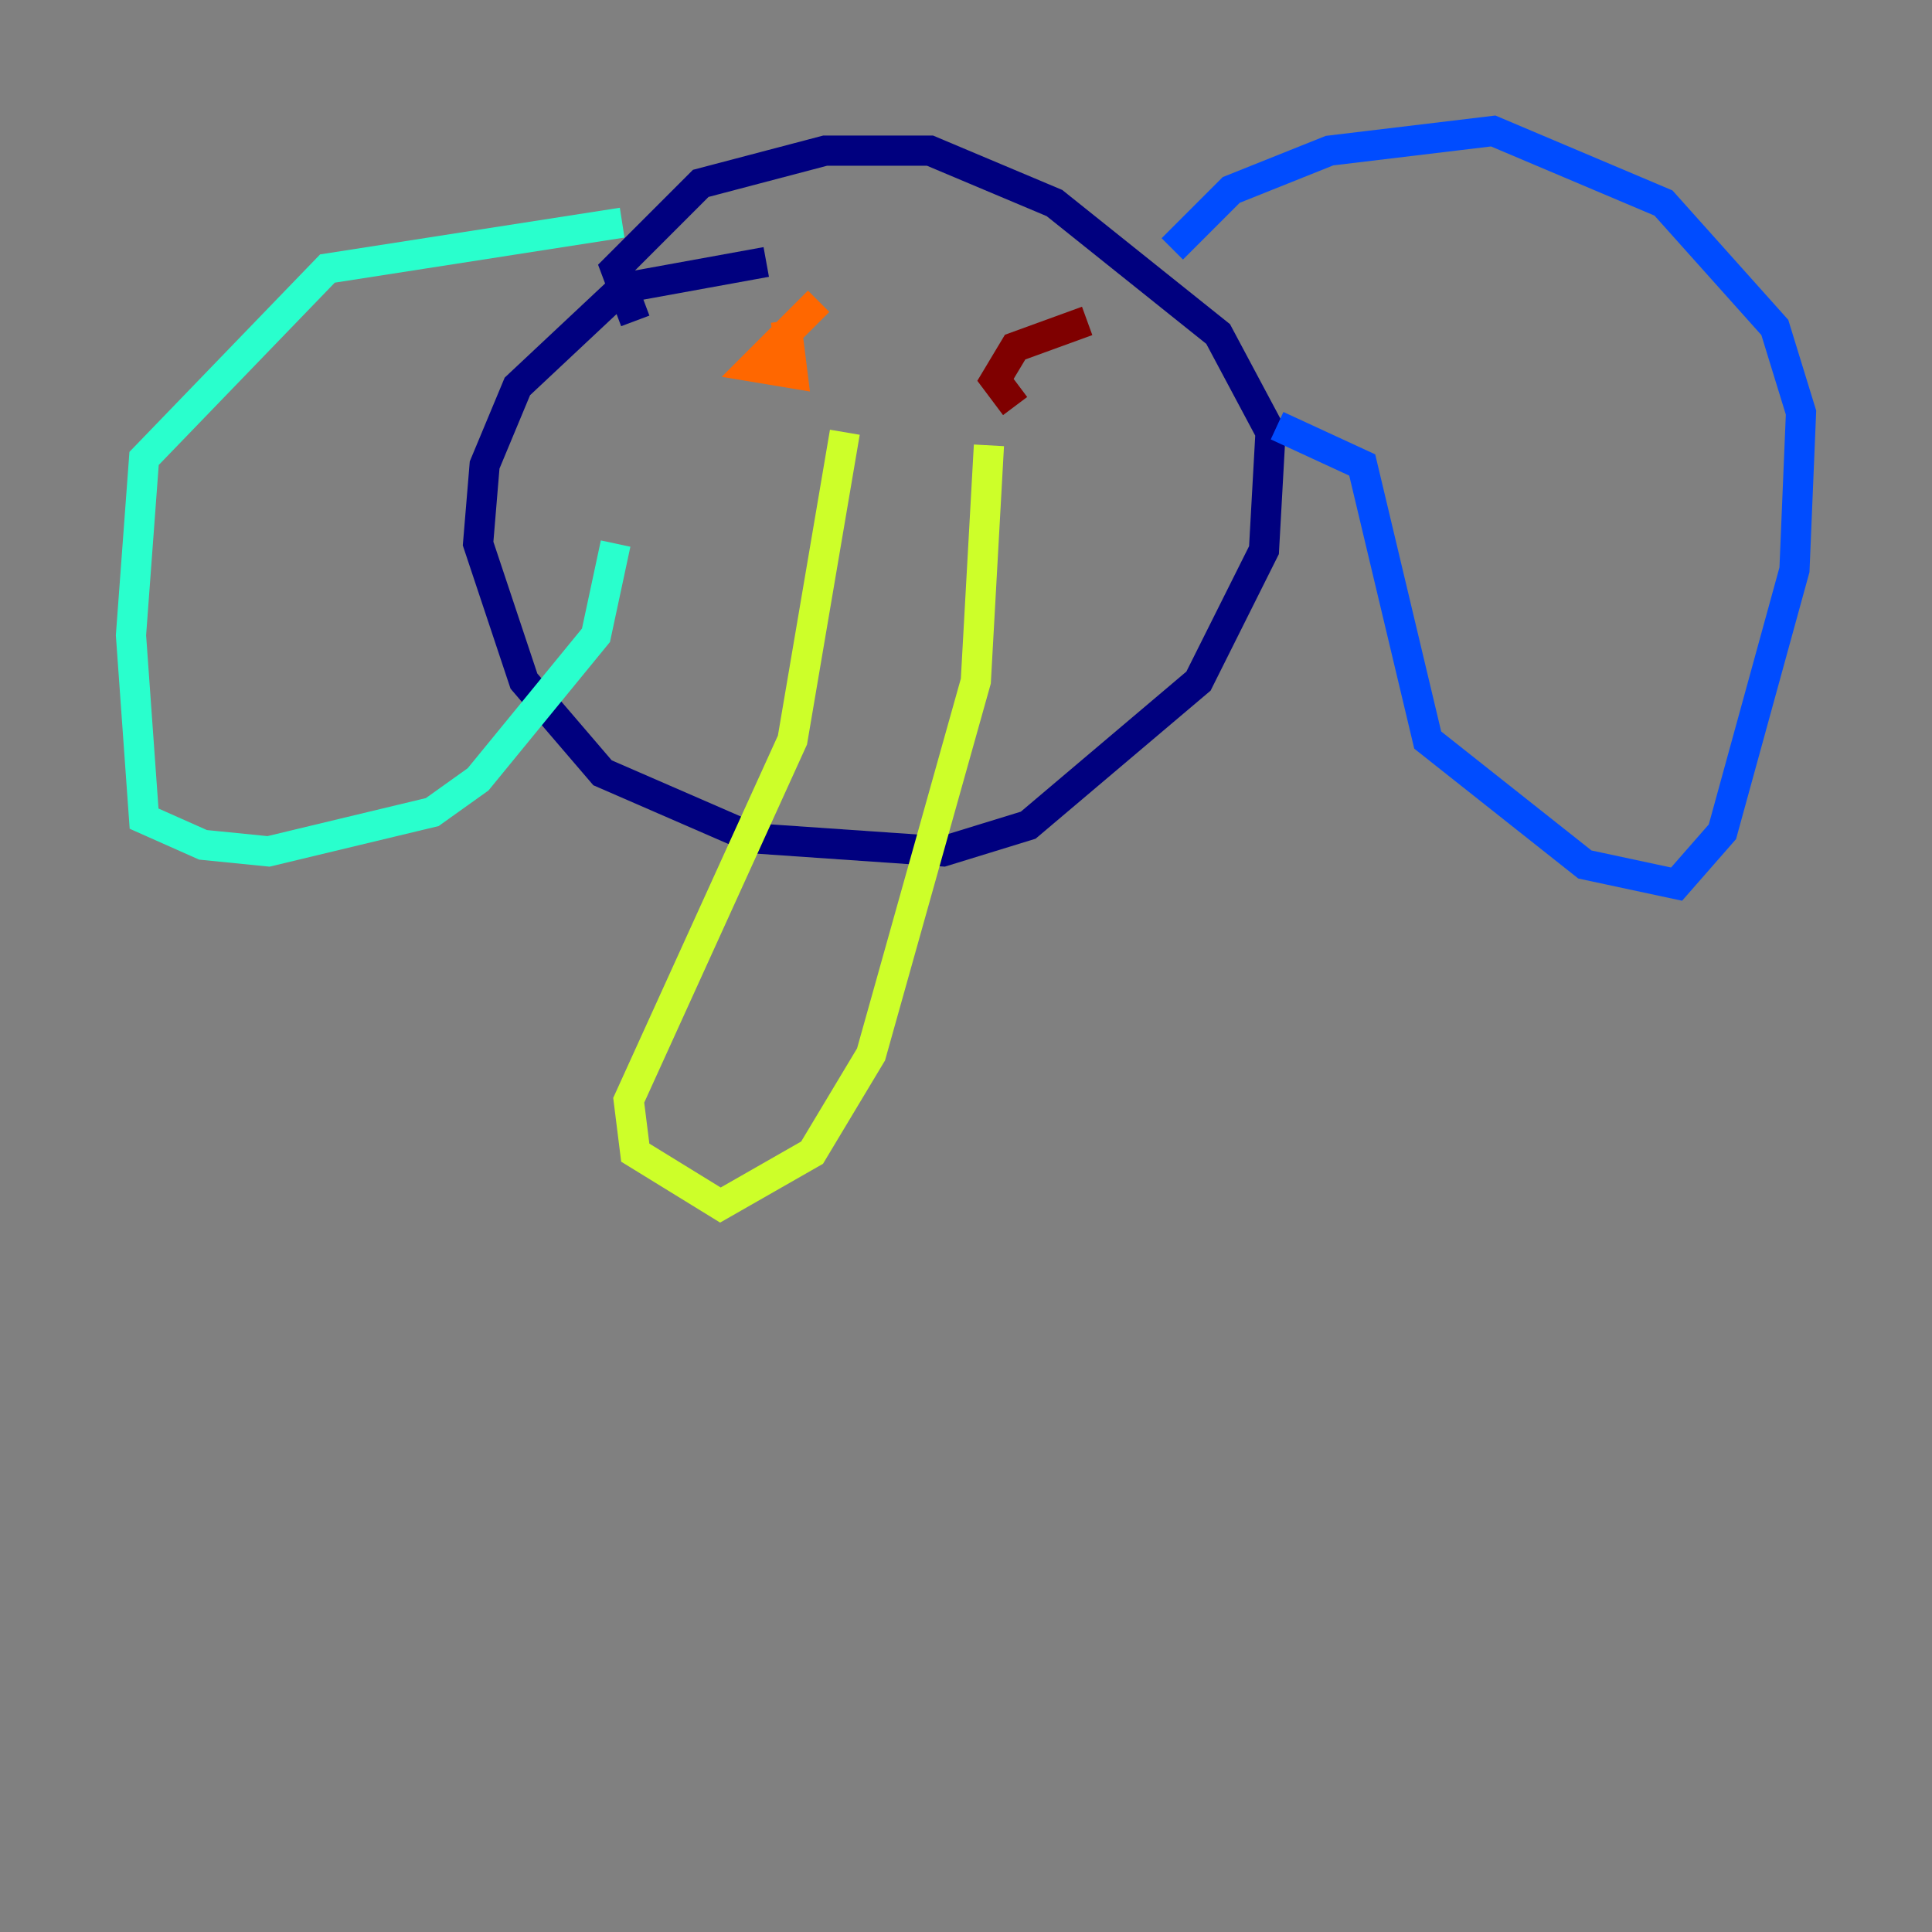 <?xml version="1.0" encoding="utf-8" ?>
<svg baseProfile="tiny" height="128" version="1.2" viewBox="0,0,128,128" width="128" xmlns="http://www.w3.org/2000/svg" xmlns:ev="http://www.w3.org/2001/xml-events" xmlns:xlink="http://www.w3.org/1999/xlink"><rect x="0" y="0" width="128" height="128" fill="#808080" stroke="none"/><defs /><polyline fill="none" points="50.766,17.356 41.22,19.091 34.278,25.6 32.108,30.807 31.675,36.014 34.712,45.125 39.919,51.2 49.898,55.539 62.481,56.407 68.122,54.671 79.403,45.125 83.742,36.447 84.176,28.637 80.705,22.129 69.858,13.451 61.614,9.98 54.671,9.98 46.427,12.149 40.786,17.79 42.088,21.261" stroke="#00007f" stroke-width="2" /><polyline fill="none" points="77.668,16.488 81.573,12.583 88.081,9.98 98.929,8.678 110.21,13.451 117.586,21.695 119.322,27.336 118.888,37.749 114.115,55.105 111.078,58.576 105.003,57.275 94.59,49.031 90.251,30.807 84.61,28.203" stroke="#004cff" stroke-width="2" /><polyline fill="none" points="41.22,14.752 21.695,17.79 9.546,30.373 8.678,42.088 9.546,54.237 13.451,55.973 17.79,56.407 28.637,53.803 31.675,51.634 39.485,42.088 40.786,36.014" stroke="#29ffcd" stroke-width="2" /><polyline fill="none" points="55.973,28.637 52.502,49.031 41.654,72.895 42.088,76.366 47.729,79.837 53.803,76.366 57.709,69.858 64.651,45.125 65.519,29.505" stroke="#cdff29" stroke-width="2" /><polyline fill="none" points="54.237,19.959 49.898,24.298 52.502,24.732 52.068,21.261" stroke="#ff6700" stroke-width="2" /><polyline fill="none" points="72.027,21.261 67.254,22.997 65.953,25.166 67.254,26.902" stroke="#7f0000" stroke-width="2" /></svg>